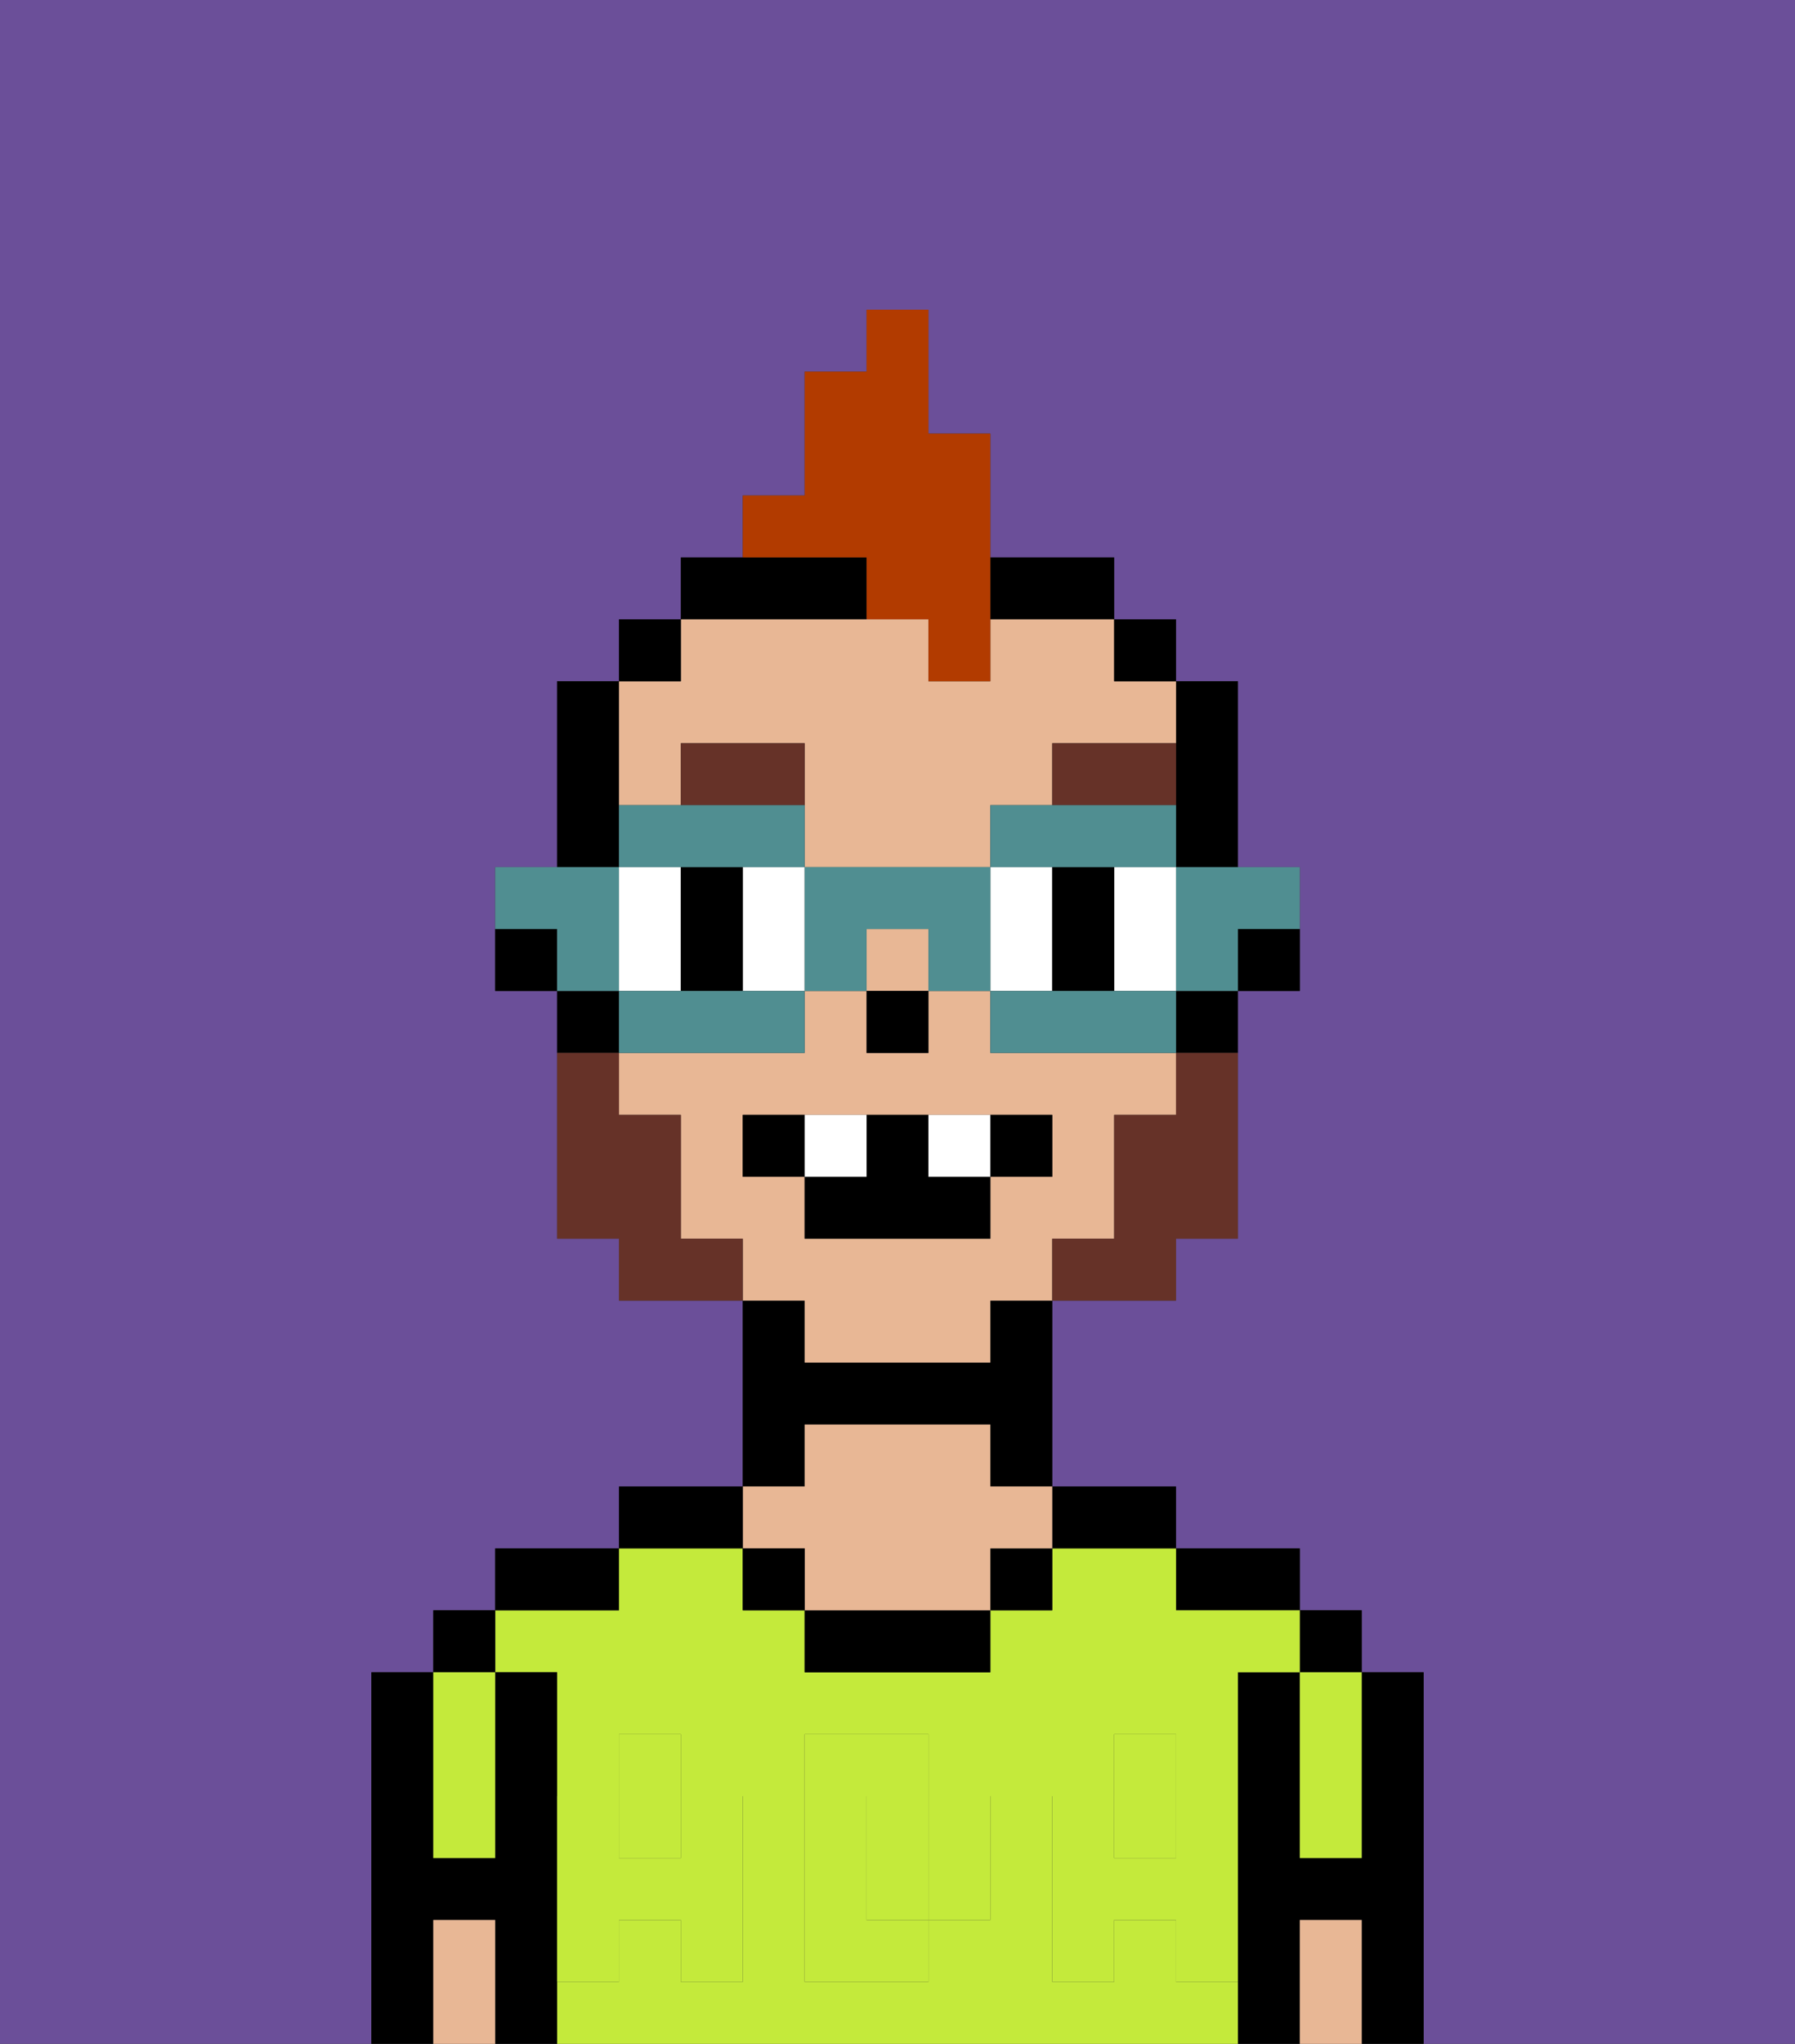 <svg xmlns="http://www.w3.org/2000/svg" viewBox="0 0 29 33"><rect x="0" y="0" width="29" height="33" fill="#333333" stroke="none"/><defs><style>polygon,rect,path{shape-rendering:crispedges;}.da227-1{fill:#6b4f99;}.da227-2{fill:#000000;}.da227-3{fill:#c4ea3b;}.da227-4{fill:#e8b795;}.da227-5{fill:#c4ea3b;}.da227-6{fill:#ffffff;}.da227-7{fill:#663228;}.da227-8{fill:#663228;}.da227-9{fill:#b23b00;}.da227-10{fill:#508e91;}</style></defs><path class="da227-1" d="M0,33H6V27H7V26H8V25h2V24h2V21H10V20H9V16H8V14H9V11h1V10h1V9h1V8h1V6h1V5h1V7h1V9h2v1h1v1h1v3h1v2H20v4H19v1H17v3h2v1h2v1h1v1h1v6h6V0H0Z"/><path class="da227-2" d="M23,27H22v3H21V27H20v6h1V31h1v2h1V27Z"/><rect class="da227-2" x="21" y="26" width="1" height="1"/><path class="da227-3" d="M21,28v2h1V27H21Z"/><path class="da227-4" d="M21,31v2h1V31Z"/><path class="da227-2" d="M20,26h1V25H19v1Z"/><path class="da227-3" d="M19,32V31H18v1H17V29h1V28h1v1h1V27h1V26H19V25H17v1H16v1H13V26H12V25H10v1H8v1H9v2h1V28h1v1h1v3H11V31H10v1H9v1H20V32Zm-3-2v1H15v1H13V28h2v1h1Z"/><rect class="da227-3" x="18" y="29" width="1" height="1"/><path class="da227-3" d="M15,29H14v2h1V29Z"/><rect class="da227-3" x="10" y="29" width="1" height="1"/><path class="da227-2" d="M18,25h1V24H17v1Z"/><rect class="da227-2" x="16" y="25" width="1" height="1"/><path class="da227-2" d="M13,26v1h3V26H13Z"/><path class="da227-2" d="M13,23h3v1h1V21H16v1H13V21H12v3h1Z"/><path class="da227-4" d="M13,25v1h3V25h1V24H16V23H13v1H12v1Z"/><rect class="da227-2" x="12" y="25" width="1" height="1"/><path class="da227-2" d="M12,24H10v1h2Z"/><path class="da227-2" d="M10,25H8v1h2Z"/><path class="da227-2" d="M9,31V27H8v3H7V27H6v6H7V31H8v2H9V31Z"/><rect class="da227-2" x="7" y="26" width="1" height="1"/><path class="da227-3" d="M7,30H8V27H7v3Z"/><path class="da227-4" d="M7,31v2H8V31Z"/><path class="da227-5" d="M19,30H18V29H17v3h1V31h1v1h1V29H19Z"/><rect class="da227-5" x="18" y="28" width="1" height="1"/><path class="da227-5" d="M15,30v1h1V29H15Z"/><path class="da227-5" d="M14,30V29h1V28H13v4h2V31H14Z"/><path class="da227-5" d="M9,32h1V31h1v1h1V29H11v1H10V29H9v3Z"/><rect class="da227-5" x="10" y="28" width="1" height="1"/><path class="da227-2" d="M20,16h1V15H20Z"/><path class="da227-2" d="M19,13v1h1V11H19v2Z"/><path class="da227-4" d="M13,22h3V21h1V20h1V18h1V17H16V16H15v1H14V16H13v1H10v1h1v2h1v1h1Zm-1-3V18h5v1H16v1H13V19Z"/><rect class="da227-4" x="14" y="15" width="1" height="1"/><path class="da227-4" d="M11,13V12h2v2h3V13h1V12h2V11H18V10H16v1H15V10H11v1H10v2Z"/><path class="da227-2" d="M19,17h1V16H19Z"/><rect class="da227-2" x="18" y="10" width="1" height="1"/><path class="da227-2" d="M14,10V9H11v1h3Z"/><path class="da227-2" d="M17,10h1V9H16v1Z"/><rect class="da227-2" x="10" y="10" width="1" height="1"/><path class="da227-2" d="M10,13V11H9v3h1Z"/><path class="da227-2" d="M10,16H9v1h1Z"/><path class="da227-2" d="M8,15v1H9V15Z"/><rect class="da227-2" x="14" y="16" width="1" height="1"/><path class="da227-6" d="M11,15V14H10v2h1Z"/><path class="da227-6" d="M12,14v2h1V14Z"/><path class="da227-6" d="M17,15V14H16v2h1Z"/><path class="da227-6" d="M18,15v1h1V14H18Z"/><path class="da227-2" d="M11,15v1h1V14H11Z"/><polygon class="da227-2" points="18 14 17 14 17 15 17 16 18 16 18 15 18 14"/><path class="da227-7" d="M13,12H11v1h2Z"/><path class="da227-7" d="M19,12H17v1h2Z"/><path class="da227-8" d="M19,18H18v2H17v1h2V20h1V17H19Z"/><path class="da227-8" d="M11,20V18H10V17H9v3h1v1h2V20Z"/><path class="da227-2" d="M13,18H12v1h1Z"/><path class="da227-2" d="M17,19V18H16v1Z"/><path class="da227-2" d="M13,19v1h3V19H15V18H14v1Z"/><path class="da227-6" d="M14,19V18H13v1Z"/><path class="da227-6" d="M16,19V18H15v1Z"/><path class="da227-9" d="M14,10h1v1h1V7H15V5H14V6H13V8H12V9h2Z"/><path class="da227-10" d="M19,15v1h1V15h1V14H19Z"/><path class="da227-10" d="M18,16H16v1h3V16Z"/><path class="da227-10" d="M12,14h1V13H10v1h2Z"/><path class="da227-10" d="M18,14h1V13H16v1h2Z"/><path class="da227-10" d="M13,14v2h1V15h1v1h1V14Z"/><path class="da227-10" d="M11,16H10v1h3V16H11Z"/><path class="da227-10" d="M10,15V14H8v1H9v1h1Z"/></svg>